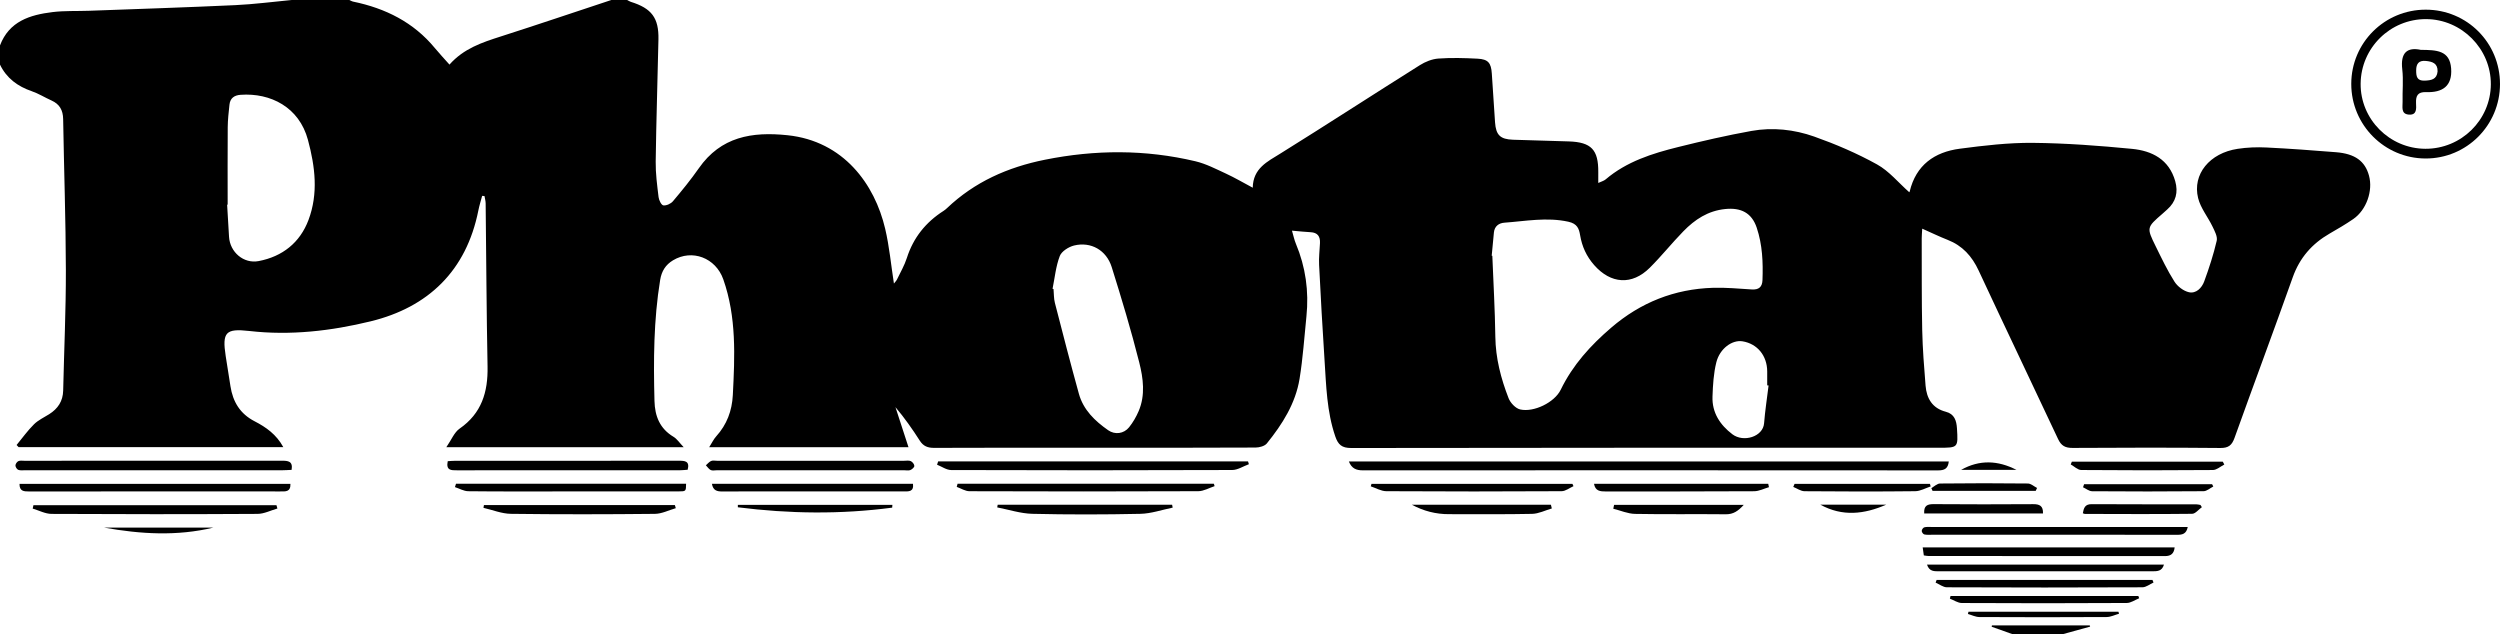 <?xml version="1.0" encoding="utf-8"?>
<!-- Generator: Adobe Illustrator 16.0.0, SVG Export Plug-In . SVG Version: 6.00 Build 0)  -->
<!DOCTYPE svg PUBLIC "-//W3C//DTD SVG 1.1//EN" "http://www.w3.org/Graphics/SVG/1.1/DTD/svg11.dtd">
<svg version="1.1" id="Layer_1" xmlns="http://www.w3.org/2000/svg" xmlns:xlink="http://www.w3.org/1999/xlink" x="0px" y="0px"
	 width="417.152px" height="105.807px" viewBox="0 0 417.152 105.807" enable-background="new 0 0 417.152 105.807"
	 xml:space="preserve">
<g>
	<path d="M389.795,25.399c-3.871-0.312-7.746-0.599-11.625-0.789c-1.59-0.078-3.213-0.016-4.787,0.223
		c-4.67,0.701-7.59,4.233-6.604,8.223c0.416,1.677,1.634,3.143,2.402,4.746c0.358,0.746,0.864,1.673,0.7,2.375
		c-0.537,2.303-1.272,4.564-2.088,6.787c-0.396,1.077-1.346,2.062-2.541,1.797c-0.905-0.199-1.907-0.963-2.416-1.762
		c-1.194-1.877-2.153-3.906-3.139-5.907c-1.537-3.123-1.515-3.134,1.151-5.443c0.256-0.223,0.506-0.454,0.76-0.681
		c1.464-1.293,1.875-2.879,1.349-4.741c-1.033-3.633-3.869-5.063-7.207-5.388c-5.5-0.532-11.036-0.951-16.558-1.002
		c-4.055-0.035-8.137,0.446-12.17,0.976c-4.235,0.554-7.319,2.729-8.373,7.147c-0.024,0.109-0.142,0.195-0.077,0.111
		c-1.8-1.592-3.361-3.524-5.375-4.639c-3.332-1.844-6.878-3.367-10.47-4.64c-3.353-1.187-6.949-1.58-10.492-0.941
		c-4.096,0.739-8.161,1.675-12.202,2.68c-4.345,1.079-8.604,2.415-12.119,5.405c-0.299,0.254-0.728,0.356-1.229,0.592
		c0-0.743-0.004-1.274,0.002-1.804c0.033-3.731-1.166-5-4.893-5.126c-3.105-0.104-6.213-0.173-9.32-0.281
		c-2.143-0.076-2.859-0.77-3.012-2.902c-0.195-2.711-0.361-5.427-0.539-8.141c-0.115-1.771-0.607-2.391-2.371-2.482
		c-2.178-0.115-4.375-0.177-6.547-0.021c-1.055,0.077-2.178,0.53-3.088,1.102c-7.766,4.883-15.457,9.88-23.242,14.729
		c-2.227,1.385-4.583,2.481-4.645,5.721c-1.635-0.87-3.016-1.684-4.464-2.353c-1.667-0.768-3.338-1.643-5.104-2.061
		c-8.34-1.977-16.707-1.947-25.121-0.253c-6.198,1.248-11.721,3.696-16.329,8.078c-0.175,0.167-0.366,0.323-0.569,0.453
		c-2.973,1.896-5.041,4.469-6.127,7.859c-0.396,1.236-1.067,2.388-1.635,3.568c-0.125,0.258-0.347,0.471-0.522,0.701
		c-0.485-3.123-0.764-6.184-1.46-9.146c-1.742-7.413-6.924-14.625-16.299-15.604c-5.93-0.621-11.121,0.243-14.802,5.521
		c-1.331,1.908-2.812,3.72-4.314,5.497c-0.35,0.415-1.095,0.756-1.599,0.689c-0.331-0.044-0.735-0.86-0.796-1.368
		c-0.237-1.972-0.508-3.962-0.482-5.941c0.09-6.799,0.317-13.594,0.458-20.391c0.074-3.585-1.139-5.182-4.609-6.262
		c-0.218-0.068-0.412-0.207-0.618-0.312c-0.873,0-1.748,0-2.622,0c-6.15,2.035-12.287,4.11-18.456,6.088
		c-3.116,0.996-6.187,2.011-8.564,4.694c-0.856-0.966-1.678-1.836-2.439-2.758c-3.559-4.313-8.244-6.632-13.62-7.747
		C58.714,0.23,58.509,0.094,58.296,0c-3.207,0-6.413,0-9.62,0c-3.134,0.293-6.261,0.713-9.403,0.857
		C31.139,1.235,23,1.497,14.862,1.797c-2.033,0.075-4.085-0.026-6.096,0.221C5.008,2.478,1.533,3.539,0,7.578
		c0,1.068,0,2.138,0,3.206c1.101,2.275,2.943,3.626,5.301,4.436c1.14,0.393,2.184,1.054,3.29,1.547
		c1.356,0.607,1.922,1.623,1.946,3.104c0.138,8.401,0.434,16.802,0.453,25.202c0.015,6.7-0.3,13.397-0.449,20.097
		c-0.04,1.772-0.882,3.025-2.336,3.943c-0.862,0.543-1.828,0.987-2.536,1.688c-1.065,1.054-1.943,2.292-2.901,3.453
		c0.111,0.117,0.222,0.234,0.333,0.352c14.667,0,29.333,0,44.17,0c-1.153-2.117-2.896-3.335-4.782-4.308
		c-2.432-1.253-3.632-3.251-4.035-5.854c-0.26-1.677-0.536-3.353-0.794-5.031c-0.611-3.978-0.011-4.637,3.948-4.183
		c6.852,0.787,13.665-0.011,20.232-1.611c9.62-2.345,15.979-8.446,17.979-18.501c0.163-0.822,0.419-1.625,0.632-2.437
		c0.131,0.012,0.262,0.022,0.392,0.034c0.067,0.404,0.189,0.81,0.193,1.214c0.106,9.079,0.142,18.161,0.318,27.238
		c0.081,4.247-0.982,7.801-4.664,10.354c-0.893,0.619-1.356,1.858-2.213,3.097c13.412,0,26.301,0,39.603,0
		c-0.714-0.746-1.116-1.382-1.691-1.728c-2.291-1.371-3.116-3.434-3.182-5.99c-0.175-6.756-0.146-13.495,0.949-20.194
		c0.241-1.469,0.905-2.524,2.144-3.271c3.176-1.911,7.123-0.428,8.394,3.188c2.211,6.293,1.921,12.799,1.586,19.308
		c-0.135,2.611-0.995,4.918-2.771,6.877c-0.434,0.479-0.716,1.096-1.172,1.814c11.241,0,22.235,0,33.255,0
		c-0.742-2.284-1.459-4.483-2.175-6.685c1.526,1.811,2.833,3.669,4.054,5.583c0.593,0.93,1.32,1.217,2.41,1.212
		c8.791-0.042,17.583-0.023,26.375-0.023c9.083,0,18.166,0.016,27.25-0.031c0.643-0.002,1.52-0.239,1.887-0.693
		c2.586-3.197,4.785-6.665,5.457-10.793c0.56-3.439,0.786-6.935,1.144-10.407c0.429-4.184-0.132-8.226-1.761-12.119
		c-0.267-0.641-0.405-1.334-0.653-2.178c1.19,0.102,2.146,0.211,3.104,0.258c1.182,0.058,1.623,0.707,1.57,1.813
		c-0.059,1.212-0.207,2.431-0.146,3.637c0.266,5.284,0.557,10.567,0.904,15.845c0.283,4.303,0.371,8.632,1.799,12.789
		c0.474,1.373,1.088,1.929,2.672,1.925c32.689-0.06,65.381-0.044,98.07-0.044c3.186,0,3.191-0.001,2.99-3.239
		c-0.08-1.273-0.416-2.395-1.859-2.766c-2.25-0.58-3.207-2.218-3.381-4.362c-0.25-3.088-0.494-6.182-0.559-9.275
		c-0.104-5.1-0.066-10.2-0.082-15.3c0-0.464,0.047-0.928,0.084-1.614c1.537,0.682,2.865,1.329,4.236,1.866
		c2.479,0.971,4.064,2.723,5.184,5.132c4.367,9.389,8.855,18.721,13.246,28.099c0.535,1.144,1.207,1.496,2.441,1.488
		c8.209-0.052,16.418-0.066,24.627,0.011c1.377,0.013,1.936-0.455,2.381-1.692c3.207-8.946,6.535-17.848,9.715-26.802
		c1.156-3.249,3.213-5.587,6.137-7.277c1.346-0.777,2.694-1.557,3.969-2.438c2.189-1.514,3.305-4.717,2.613-7.234
		C394.633,26.885,392.969,25.655,389.795,25.399z M51.476,36.705c-1.422,3.784-4.342,6.1-8.32,6.861
		c-2.503,0.479-4.782-1.494-4.939-4.045c-0.11-1.789-0.212-3.578-0.318-5.365c0.029-0.002,0.058-0.003,0.088-0.005
		c0-4.308-0.022-8.615,0.012-12.921c0.011-1.256,0.156-2.514,0.291-3.765c0.116-1.083,0.794-1.571,1.859-1.645
		c4.994-0.35,9.769,2.057,11.236,7.522C52.589,27.824,53.133,32.296,51.476,36.705z M189.997,68.598
		c-0.408,0.954-0.948,1.89-1.596,2.698c-0.874,1.089-2.36,1.281-3.488,0.494c-2.214-1.545-4.144-3.393-4.89-6.086
		c-1.395-5.04-2.702-10.104-4.004-15.168c-0.19-0.738-0.157-1.532-0.227-2.301c-0.055-0.018-0.109-0.034-0.163-0.052
		c0.372-1.831,0.547-3.738,1.206-5.458c0.304-0.793,1.481-1.537,2.394-1.761c2.8-0.679,5.382,0.771,6.272,3.604
		c1.651,5.263,3.244,10.554,4.592,15.901C190.759,63.112,191.142,65.922,189.997,68.598z M268.85,54.674
		c-3.451,2.96-6.42,6.227-8.427,10.359c-1.03,2.121-4.498,3.807-6.764,3.288c-0.767-0.174-1.634-1.098-1.938-1.879
		c-1.277-3.285-2.16-6.666-2.209-10.255c-0.061-4.503-0.326-9.002-0.502-13.503c-0.033-0.004-0.07-0.009-0.104-0.013
		c0.121-1.295,0.238-2.592,0.369-3.885c0.107-1.044,0.828-1.562,1.746-1.629c3.549-0.254,7.063-0.953,10.674-0.161
		c1.488,0.325,1.779,1.157,1.96,2.229c0.319,1.907,1.061,3.544,2.352,5.01c2.769,3.144,6.302,3.405,9.281,0.438
		c1.952-1.941,3.674-4.109,5.599-6.08c1.915-1.961,4.094-3.422,6.989-3.715c2.631-0.268,4.427,0.648,5.252,3.115
		c0.955,2.849,1.07,5.784,0.961,8.746c-0.043,1.157-0.616,1.629-1.772,1.559c-2.159-0.132-4.325-0.341-6.479-0.275
		C279.404,48.221,273.761,50.459,268.85,54.674z M294.357,70.626c-0.17,2.244-3.428,3.248-5.291,1.836
		c-2.051-1.557-3.414-3.61-3.317-6.292c0.067-1.913,0.179-3.869,0.64-5.714c0.58-2.314,2.657-3.786,4.37-3.504
		c2.472,0.406,4.101,2.389,4.119,5.015c0.004,0.776,0,1.556,0,2.332c0.075,0.008,0.151,0.017,0.228,0.024
		C294.852,66.424,294.521,68.519,294.357,70.626z"/>
	<path d="M332.375,104.355c-0.014,0.074-0.029,0.146-0.045,0.222c1.15,0.409,2.301,0.819,3.449,1.229c2.818,0,5.637,0,8.455,0
		c1.508-0.416,3.02-0.831,4.527-1.248c-0.021-0.067-0.041-0.138-0.061-0.203C343.164,104.355,337.912,104.355,332.375,104.355z"/>
	<path d="M325.175,76.995c-33.37,0-66.688,0-100.104,0c0.461,1.185,1.246,1.486,2.324,1.486c32-0.015,63.998-0.016,95.998,0.008
		C324.439,78.49,325.055,78.211,325.175,76.995z"/>
	<path d="M404.768,1.613c-6.881-0.006-12.43,5.521-12.434,12.389c-0.004,6.855,5.55,12.43,12.4,12.445
		c6.855,0.015,12.407-5.535,12.418-12.412C417.162,7.145,411.654,1.621,404.768,1.613z M404.691,24.826
		c-5.976-0.027-10.854-4.941-10.793-10.873c0.059-5.973,4.944-10.787,10.922-10.764c5.941,0.021,10.844,4.965,10.803,10.891
		C415.582,20.039,410.683,24.853,404.691,24.826z"/>
	<path d="M156.542,76.988c-0.061,0.185-0.122,0.368-0.183,0.553c0.785,0.311,1.568,0.885,2.354,0.891
		c15.629,0.051,31.258,0.055,46.886-0.006c0.932-0.004,1.861-0.63,2.792-0.967c-0.049-0.158-0.098-0.313-0.147-0.471
		C191.01,76.988,173.776,76.988,156.542,76.988z"/>
	<path d="M47.045,76.877c-14.327,0.011-28.654,0.007-42.981,0.008c-0.339,0-0.722-0.07-1.004,0.062
		c-0.235,0.113-0.483,0.474-0.483,0.726c0,0.253,0.248,0.64,0.479,0.729c0.34,0.132,0.763,0.064,1.151,0.064
		c14.327,0.003,28.654,0.003,42.981-0.001c0.473,0,0.946-0.041,1.468-0.062C48.908,76.938,48.053,76.878,47.045,76.877z"/>
	<path d="M321.011,92.677c0.321,0.042,0.56,0.099,0.796,0.099c13.153,0.005,26.309,0.001,39.461,0.014
		c1.012,0.001,1.49-0.456,1.596-1.454c-14.016,0-27.969,0-42.043,0C320.895,91.843,320.95,92.248,321.011,92.677z"/>
	<path d="M113.308,76.881c-12.466,0.009-24.933,0.005-37.399,0.009c-0.379,0-0.759,0.04-1.199,0.063
		c-0.324,1.566,0.596,1.522,1.53,1.522c12.418-0.008,24.835-0.004,37.253-0.01c0.423,0,0.847-0.056,1.252-0.084
		C115.128,76.922,114.277,76.88,113.308,76.881z"/>
	<path d="M5.578,84.296c-0.041,0.19-0.081,0.379-0.122,0.569c1.047,0.308,2.092,0.878,3.141,0.884
		c11.46,0.063,22.92,0.065,34.378-0.001c1.105-0.006,2.207-0.585,3.311-0.897c-0.052-0.186-0.104-0.37-0.155-0.555
		C32.613,84.296,19.096,84.296,5.578,84.296z"/>
	<path d="M4.824,82.005C10.115,81.994,15.406,82,20.698,82c8.69,0,17.38-0.001,26.07,0.001c0.837,0,1.743,0.123,1.695-1.259
		c-15.135,0-30.161,0-45.206,0C3.237,81.972,3.987,82.007,4.824,82.005z"/>
	<path d="M339.842,87.931c-5.873,0-11.74-0.002-17.611,0c-0.385,0-0.795-0.042-1.153,0.063c-0.191,0.058-0.418,0.391-0.418,0.598
		c0,0.204,0.237,0.539,0.426,0.583c0.418,0.097,0.865,0.055,1.304,0.055c10.625,0.002,21.245,0.002,31.87,0.002
		c3.007,0,6.015-0.011,9.023,0.006c0.84,0.005,1.541-0.127,1.766-1.307c-0.625,0-1.183,0-1.747,0
		C355.48,87.931,347.66,87.931,339.842,87.931z"/>
	<path d="M151.969,76.941c-0.327-0.146-0.761-0.054-1.149-0.054c-5.192-0.002-10.384-0.002-15.575-0.002s-10.383,0-15.575,0.002
		c-0.34,0-0.719-0.091-1.009,0.031c-0.335,0.142-0.589,0.472-0.878,0.72c0.265,0.272,0.487,0.637,0.809,0.794
		c0.276,0.136,0.666,0.038,1.006,0.038c10.432,0.002,20.863,0.002,31.295,0c0.34,0,0.717,0.085,1.008-0.036
		c0.285-0.12,0.672-0.454,0.668-0.688C152.565,77.464,152.249,77.064,151.969,76.941z"/>
	<path d="M159.781,80.717c-0.047,0.177-0.094,0.35-0.141,0.524c0.711,0.252,1.42,0.722,2.131,0.724
		c12.726,0.046,25.454,0.053,38.18-0.004c0.907-0.005,1.811-0.549,2.718-0.843c-0.04-0.132-0.082-0.267-0.122-0.401
		C188.292,80.717,174.036,80.717,159.781,80.717z"/>
	<path d="M323.582,95.323c5.723-0.002,11.449-0.001,17.174-0.001c6.113,0,12.227-0.001,18.34,0.003c0.832,0,1.662,0.02,1.986-1.12
		c-13.239,0-26.34,0-39.541,0C321.916,95.383,322.758,95.325,323.582,95.323z"/>
	<path d="M75.912,81.278c0.743,0.241,1.482,0.68,2.227,0.688C83.38,82.027,88.623,82,93.866,82c6.456,0,12.912,0.003,19.368-0.005
		c1.231-0.001,1.231-0.021,1.248-1.283c-12.797,0-25.595,0-38.391,0C76.031,80.9,75.972,81.089,75.912,81.278z"/>
	<path d="M80.752,84.271c-0.027,0.154-0.055,0.311-0.082,0.467c1.523,0.349,3.041,0.979,4.567,1
		c8.014,0.103,16.029,0.089,24.042,0.005c1.165-0.011,2.323-0.618,3.484-0.948c-0.052-0.176-0.102-0.35-0.154-0.523
		C101.99,84.271,91.371,84.271,80.752,84.271z"/>
	<path d="M323.145,96.768c-0.056,0.147-0.109,0.298-0.166,0.449c0.627,0.271,1.248,0.775,1.875,0.778
		c10.879,0.049,21.758,0.049,32.635,0c0.617-0.004,1.23-0.517,1.848-0.792c-0.059-0.146-0.117-0.29-0.174-0.436
		C347.156,96.768,335.15,96.768,323.145,96.768z"/>
	<path d="M118.792,80.724c0.189,1.137,0.866,1.29,1.727,1.283c3.588-0.021,7.177-0.008,10.766-0.008c6.498,0,12.996,0,19.495-0.001
		c0.814-0.001,1.727,0.109,1.564-1.274C141.167,80.724,130.032,80.724,118.792,80.724z"/>
	<path d="M228.85,80.733c-0.043,0.14-0.084,0.279-0.125,0.418c0.862,0.282,1.725,0.803,2.588,0.81
		c9.754,0.059,19.506,0.056,29.258,0c0.662-0.004,1.322-0.546,1.981-0.838c-0.059-0.13-0.116-0.26-0.176-0.39
		C251.201,80.733,240.025,80.733,228.85,80.733z"/>
	<path d="M166.473,84.224c-0.026,0.146-0.052,0.296-0.076,0.441c1.951,0.374,3.897,1.023,5.856,1.07
		c6.011,0.141,12.028,0.133,18.038,0.002c1.802-0.039,3.591-0.674,5.383-1.035c-0.031-0.161-0.061-0.319-0.093-0.479
		C185.879,84.224,176.176,84.224,166.473,84.224z"/>
	<path d="M345.714,77.029c-0.062,0.156-0.127,0.312-0.19,0.468c0.584,0.325,1.168,0.925,1.754,0.929
		c7.324,0.064,14.648,0.066,21.973,0.002c0.634-0.006,1.266-0.597,1.9-0.915c-0.086-0.16-0.172-0.322-0.258-0.483
		C362.501,77.029,354.107,77.029,345.714,77.029z"/>
	<path d="M325.468,99.447c-0.036,0.146-0.073,0.295-0.112,0.442c0.666,0.254,1.328,0.727,1.996,0.73
		c9.17,0.049,18.346,0.05,27.518-0.004c0.693-0.003,1.383-0.513,2.076-0.788c-0.047-0.127-0.092-0.256-0.141-0.381
		C346.361,99.447,335.915,99.447,325.468,99.447z"/>
	<path d="M265.977,80.722c0.215,1.231,1.045,1.285,1.974,1.284c8.25-0.013,16.502,0.013,24.75-0.039
		c0.823-0.005,1.647-0.44,2.469-0.676c-0.041-0.188-0.082-0.381-0.124-0.569C285.368,80.722,275.689,80.722,265.977,80.722z"/>
	<path d="M235.587,84.223c1.957,1.053,4.015,1.583,6.215,1.571c4.613-0.021,9.229,0.055,13.841-0.05
		c1.105-0.023,2.196-0.587,3.295-0.902c-0.052-0.208-0.101-0.413-0.151-0.619C251.055,84.223,243.318,84.223,235.587,84.223z"/>
	<path d="M269.193,84.885c1.211,0.302,2.418,0.84,3.637,0.863c5.047,0.097,10.098,0.007,15.145,0.063
		c1.256,0.014,2.057-0.548,2.986-1.566c-7.373,0-14.504,0-21.633,0C269.283,84.458,269.238,84.672,269.193,84.885z"/>
	<path d="M322.677,84.12c-1.069-0.009-1.688,0.239-1.604,1.553c6.65,0,13.244,0,19.824,0c0.045-1.274-0.584-1.556-1.646-1.549
		C333.727,84.161,328.202,84.164,322.677,84.12z"/>
	<path d="M366.469,84.15c-5.822-0.006-11.645,0.012-17.465-0.024c-1.143-0.005-1.307,0.686-1.461,1.517
		c0.156,0.053,0.246,0.111,0.338,0.111c5.967,0.013,11.936,0.052,17.9-0.02c0.545-0.006,1.084-0.719,1.625-1.105
		c-0.078-0.123-0.158-0.248-0.24-0.372C366.934,84.219,366.701,84.151,366.469,84.15z"/>
	<path d="M123.118,84.646c8.581,1.085,17.165,1.196,25.752,0.06c0.013-0.156,0.025-0.311,0.038-0.468c-8.597,0-17.194,0-25.79,0
		C123.118,84.374,123.118,84.51,123.118,84.646z"/>
	<path d="M322.035,80.737c-7.529,0-15.059,0-22.59,0c-0.072,0.169-0.147,0.339-0.219,0.509c0.627,0.251,1.252,0.715,1.883,0.719
		c6.158,0.057,12.318,0.066,18.475-0.003c0.859-0.01,1.713-0.517,2.57-0.793C322.113,81.025,322.076,80.881,322.035,80.737z"/>
	<path d="M347.757,80.79c-0.059,0.172-0.121,0.344-0.18,0.516c0.506,0.23,1.008,0.659,1.514,0.662
		c6.2,0.047,12.399,0.052,18.597-0.006c0.545-0.005,1.082-0.509,1.623-0.781c-0.068-0.13-0.136-0.26-0.201-0.391
		C361.988,80.79,354.874,80.79,347.757,80.79z"/>
	<path d="M328.46,102.076c-0.03,0.124-0.062,0.247-0.09,0.372c0.637,0.179,1.274,0.51,1.916,0.513
		c7.075,0.037,14.153,0.04,21.229-0.002c0.691-0.005,1.377-0.36,2.064-0.553c-0.032-0.11-0.062-0.22-0.094-0.33
		C345.146,102.076,336.805,102.076,328.46,102.076z"/>
	<path d="M322.264,81.445c0.067,0.152,0.135,0.305,0.202,0.458c5.738,0,11.478,0,17.214,0c0.075-0.161,0.15-0.319,0.223-0.48
		c-0.506-0.26-1.014-0.738-1.526-0.745c-4.888-0.057-9.774-0.056-14.664,0.002C323.227,80.685,322.745,81.177,322.264,81.445z"/>
	<path d="M35.609,88.035c-6.083,0-12.167,0-18.25,0C23.443,89.127,29.528,89.495,35.609,88.035z"/>
	<path d="M314.734,84.21c-3.666,0-7.328,0-10.99,0C307.439,86.247,311.096,85.801,314.734,84.21z"/>
	<path d="M327.241,78.399c3.075,0,6.149,0,9.223,0C333.369,76.809,330.294,76.677,327.241,78.399z"/>
	<path d="M403.939,8.319c-2.267-0.482-3.423,0.458-3.095,3.258c0.207,1.784,0.008,3.612,0.054,5.419
		c0.021,0.837-0.312,2.011,1.022,2.126c1.396,0.122,1.26-1.033,1.223-1.902c-0.054-1.229,0.276-1.902,1.679-1.849
		c2.688,0.103,4.398-0.966,4.176-3.958C408.773,8.382,406.537,8.344,403.939,8.319z M404.58,13.455
		c-1.297,0.052-1.418-0.715-1.416-1.715c0.003-1.111,0.441-1.682,1.604-1.573c1.089,0.104,2.009,0.384,1.968,1.752
		C406.611,13.265,405.673,13.411,404.58,13.455z"/>
</g>
</svg>
